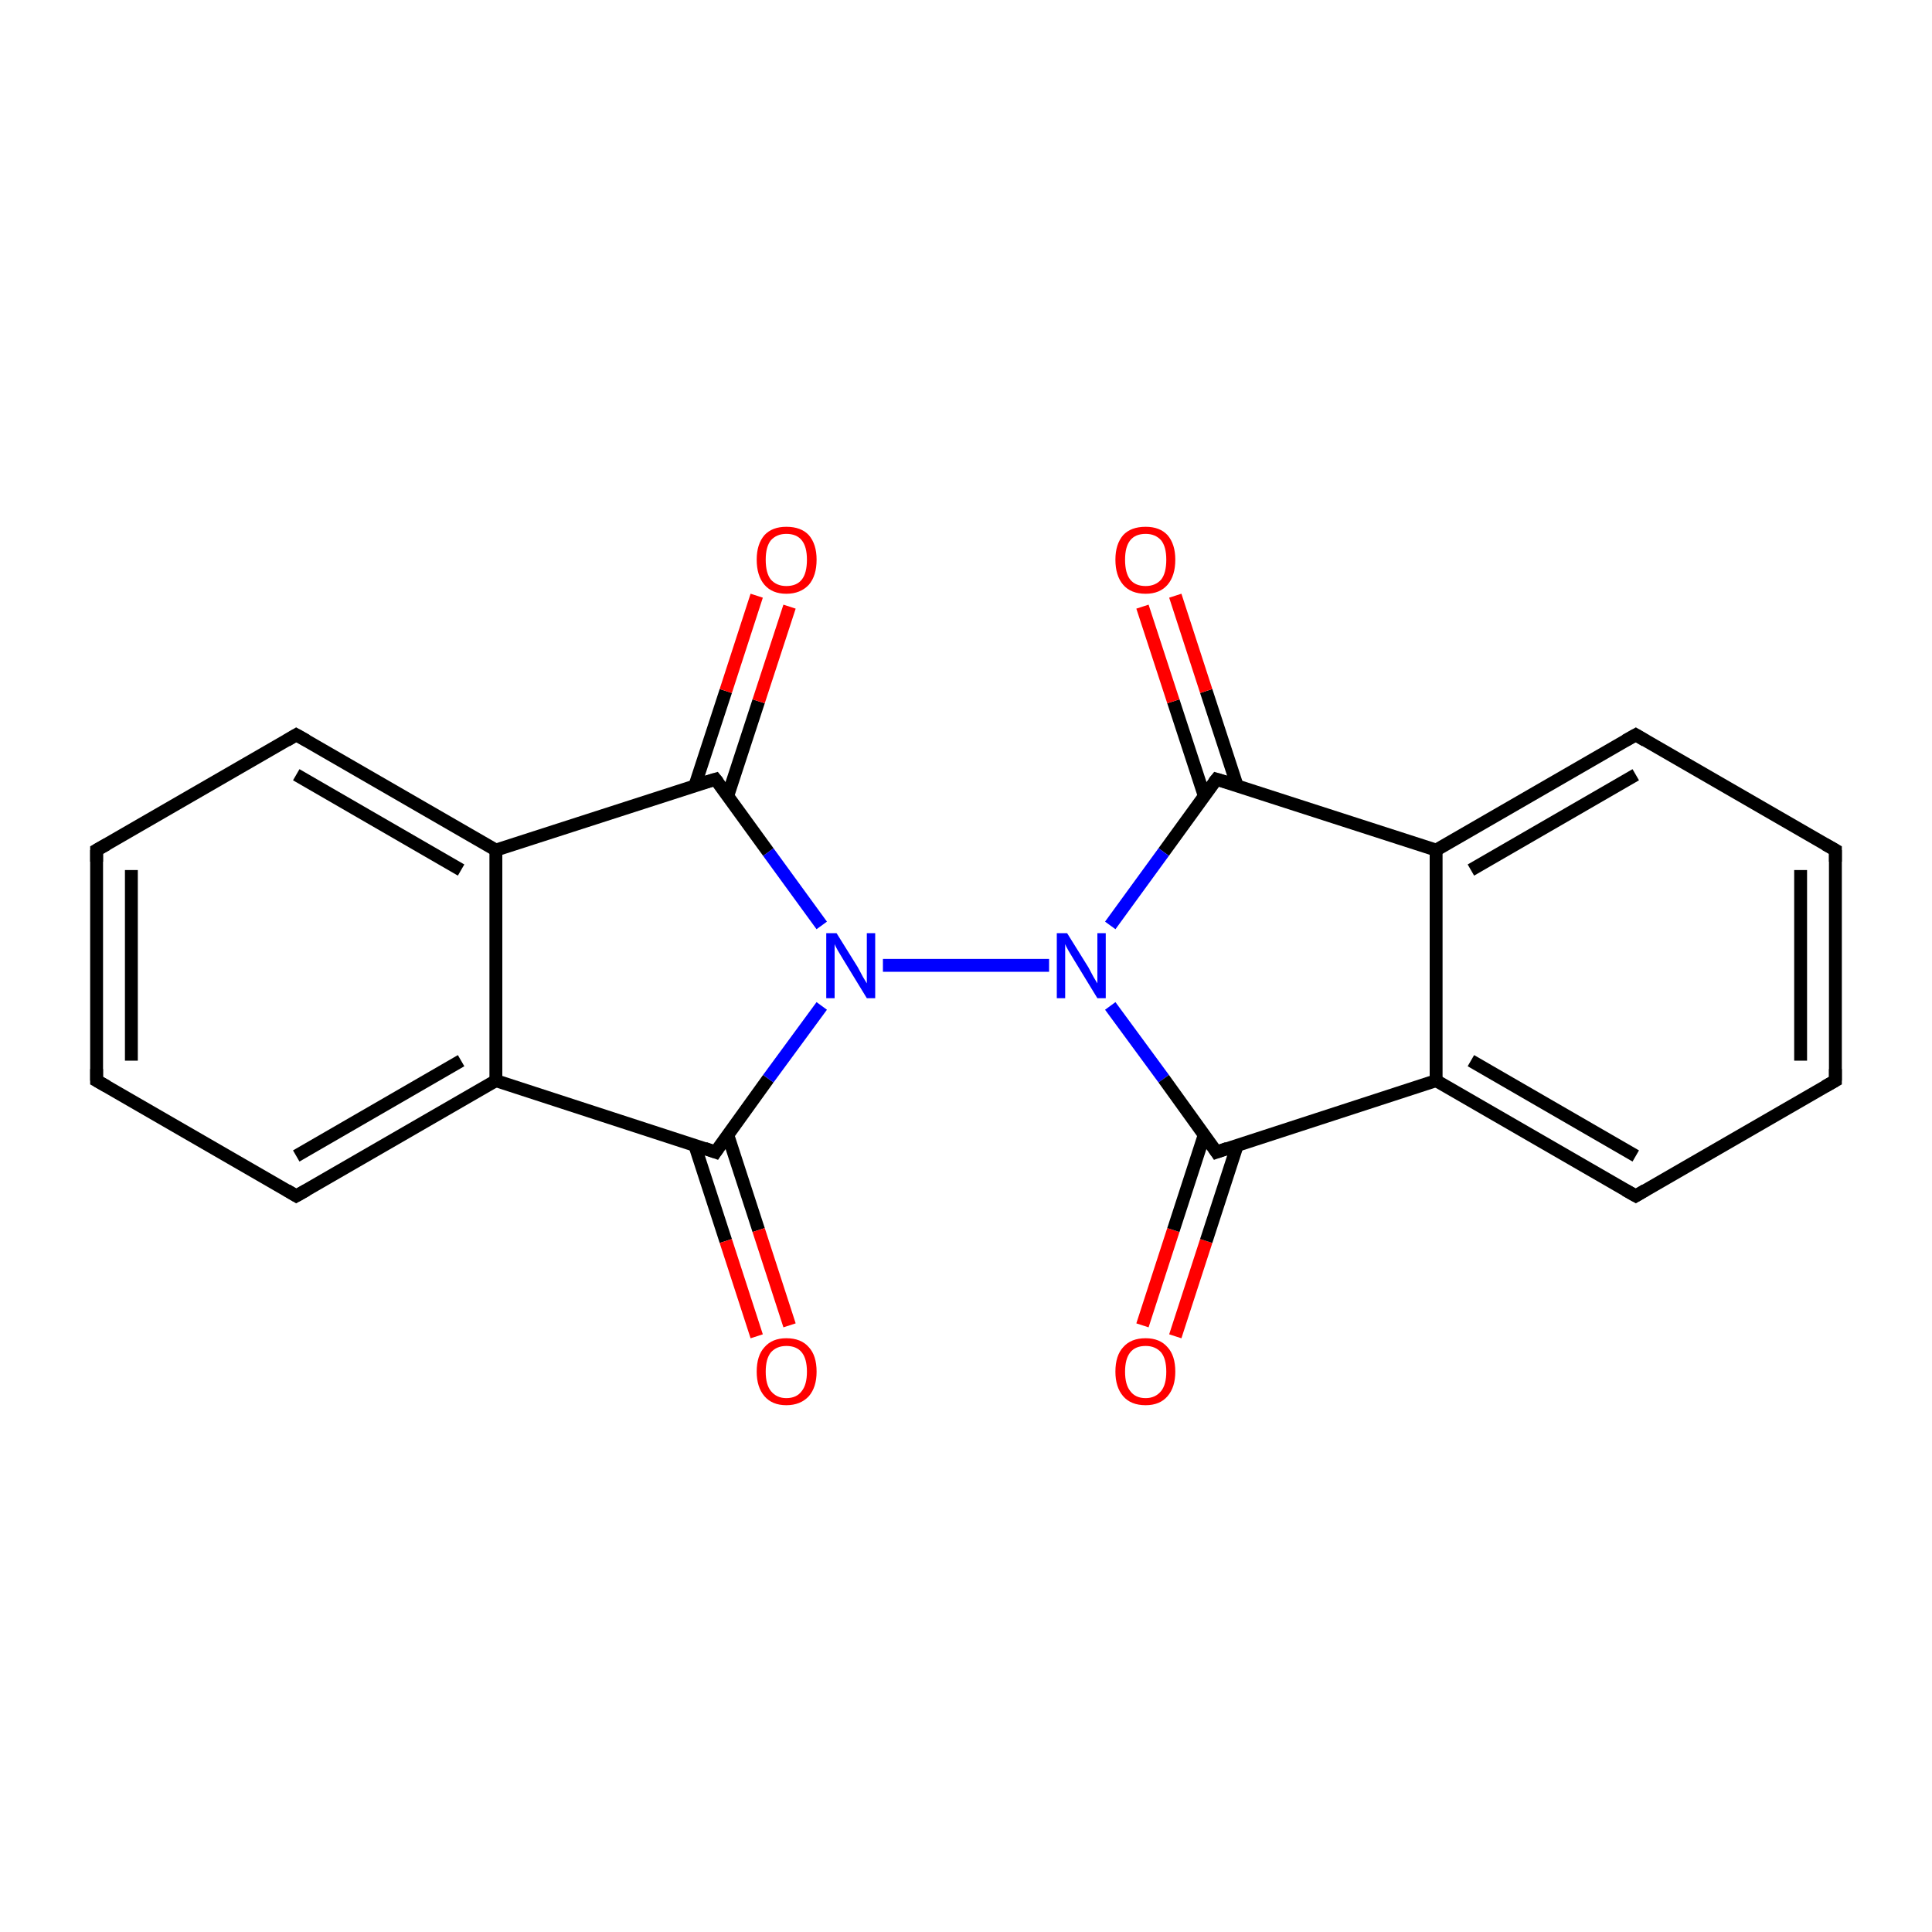 <?xml version='1.0' encoding='iso-8859-1'?>
<svg version='1.1' baseProfile='full'
              xmlns='http://www.w3.org/2000/svg'
                      xmlns:rdkit='http://www.rdkit.org/xml'
                      xmlns:xlink='http://www.w3.org/1999/xlink'
                  xml:space='preserve'
width='300px' height='300px' viewBox='0 0 300 300'>
<!-- END OF HEADER -->
<rect style='opacity:1.0;fill:#FFFFFF;stroke:none' width='300.0' height='300.0' x='0.0' y='0.0'> </rect>
<path class='bond-0 atom-0 atom-1' d='M 177.4,205.8 L 182.2,191.0' style='fill:none;fill-rule:evenodd;stroke:#FF0000;stroke-width:2.0px;stroke-linecap:butt;stroke-linejoin:miter;stroke-opacity:1' />
<path class='bond-0 atom-0 atom-1' d='M 182.2,191.0 L 187.0,176.2' style='fill:none;fill-rule:evenodd;stroke:#000000;stroke-width:2.0px;stroke-linecap:butt;stroke-linejoin:miter;stroke-opacity:1' />
<path class='bond-0 atom-0 atom-1' d='M 182.5,207.5 L 187.3,192.7' style='fill:none;fill-rule:evenodd;stroke:#FF0000;stroke-width:2.0px;stroke-linecap:butt;stroke-linejoin:miter;stroke-opacity:1' />
<path class='bond-0 atom-0 atom-1' d='M 187.3,192.7 L 192.1,177.9' style='fill:none;fill-rule:evenodd;stroke:#000000;stroke-width:2.0px;stroke-linecap:butt;stroke-linejoin:miter;stroke-opacity:1' />
<path class='bond-1 atom-1 atom-2' d='M 188.9,178.9 L 223.0,167.8' style='fill:none;fill-rule:evenodd;stroke:#000000;stroke-width:2.0px;stroke-linecap:butt;stroke-linejoin:miter;stroke-opacity:1' />
<path class='bond-2 atom-2 atom-3' d='M 223.0,167.8 L 254.0,185.7' style='fill:none;fill-rule:evenodd;stroke:#000000;stroke-width:2.0px;stroke-linecap:butt;stroke-linejoin:miter;stroke-opacity:1' />
<path class='bond-2 atom-2 atom-3' d='M 228.4,164.7 L 254.0,179.5' style='fill:none;fill-rule:evenodd;stroke:#000000;stroke-width:2.0px;stroke-linecap:butt;stroke-linejoin:miter;stroke-opacity:1' />
<path class='bond-3 atom-3 atom-4' d='M 254.0,185.7 L 285.0,167.8' style='fill:none;fill-rule:evenodd;stroke:#000000;stroke-width:2.0px;stroke-linecap:butt;stroke-linejoin:miter;stroke-opacity:1' />
<path class='bond-4 atom-4 atom-5' d='M 285.0,167.8 L 285.0,132.0' style='fill:none;fill-rule:evenodd;stroke:#000000;stroke-width:2.0px;stroke-linecap:butt;stroke-linejoin:miter;stroke-opacity:1' />
<path class='bond-4 atom-4 atom-5' d='M 279.6,164.7 L 279.6,135.1' style='fill:none;fill-rule:evenodd;stroke:#000000;stroke-width:2.0px;stroke-linecap:butt;stroke-linejoin:miter;stroke-opacity:1' />
<path class='bond-5 atom-5 atom-6' d='M 285.0,132.0 L 254.0,114.1' style='fill:none;fill-rule:evenodd;stroke:#000000;stroke-width:2.0px;stroke-linecap:butt;stroke-linejoin:miter;stroke-opacity:1' />
<path class='bond-6 atom-6 atom-7' d='M 254.0,114.1 L 223.0,132.0' style='fill:none;fill-rule:evenodd;stroke:#000000;stroke-width:2.0px;stroke-linecap:butt;stroke-linejoin:miter;stroke-opacity:1' />
<path class='bond-6 atom-6 atom-7' d='M 254.0,120.3 L 228.4,135.1' style='fill:none;fill-rule:evenodd;stroke:#000000;stroke-width:2.0px;stroke-linecap:butt;stroke-linejoin:miter;stroke-opacity:1' />
<path class='bond-7 atom-7 atom-8' d='M 223.0,132.0 L 188.9,121.0' style='fill:none;fill-rule:evenodd;stroke:#000000;stroke-width:2.0px;stroke-linecap:butt;stroke-linejoin:miter;stroke-opacity:1' />
<path class='bond-8 atom-8 atom-9' d='M 192.1,122.0 L 187.3,107.3' style='fill:none;fill-rule:evenodd;stroke:#000000;stroke-width:2.0px;stroke-linecap:butt;stroke-linejoin:miter;stroke-opacity:1' />
<path class='bond-8 atom-8 atom-9' d='M 187.3,107.3 L 182.5,92.5' style='fill:none;fill-rule:evenodd;stroke:#FF0000;stroke-width:2.0px;stroke-linecap:butt;stroke-linejoin:miter;stroke-opacity:1' />
<path class='bond-8 atom-8 atom-9' d='M 187.0,123.6 L 182.2,108.9' style='fill:none;fill-rule:evenodd;stroke:#000000;stroke-width:2.0px;stroke-linecap:butt;stroke-linejoin:miter;stroke-opacity:1' />
<path class='bond-8 atom-8 atom-9' d='M 182.2,108.9 L 177.4,94.2' style='fill:none;fill-rule:evenodd;stroke:#FF0000;stroke-width:2.0px;stroke-linecap:butt;stroke-linejoin:miter;stroke-opacity:1' />
<path class='bond-9 atom-8 atom-10' d='M 188.9,121.0 L 180.7,132.3' style='fill:none;fill-rule:evenodd;stroke:#000000;stroke-width:2.0px;stroke-linecap:butt;stroke-linejoin:miter;stroke-opacity:1' />
<path class='bond-9 atom-8 atom-10' d='M 180.7,132.3 L 172.4,143.7' style='fill:none;fill-rule:evenodd;stroke:#0000FF;stroke-width:2.0px;stroke-linecap:butt;stroke-linejoin:miter;stroke-opacity:1' />
<path class='bond-10 atom-10 atom-11' d='M 162.9,149.9 L 137.1,149.9' style='fill:none;fill-rule:evenodd;stroke:#0000FF;stroke-width:2.0px;stroke-linecap:butt;stroke-linejoin:miter;stroke-opacity:1' />
<path class='bond-11 atom-11 atom-12' d='M 127.6,143.7 L 119.3,132.3' style='fill:none;fill-rule:evenodd;stroke:#0000FF;stroke-width:2.0px;stroke-linecap:butt;stroke-linejoin:miter;stroke-opacity:1' />
<path class='bond-11 atom-11 atom-12' d='M 119.3,132.3 L 111.1,121.0' style='fill:none;fill-rule:evenodd;stroke:#000000;stroke-width:2.0px;stroke-linecap:butt;stroke-linejoin:miter;stroke-opacity:1' />
<path class='bond-12 atom-12 atom-13' d='M 113.0,123.6 L 117.8,108.9' style='fill:none;fill-rule:evenodd;stroke:#000000;stroke-width:2.0px;stroke-linecap:butt;stroke-linejoin:miter;stroke-opacity:1' />
<path class='bond-12 atom-12 atom-13' d='M 117.8,108.9 L 122.6,94.2' style='fill:none;fill-rule:evenodd;stroke:#FF0000;stroke-width:2.0px;stroke-linecap:butt;stroke-linejoin:miter;stroke-opacity:1' />
<path class='bond-12 atom-12 atom-13' d='M 107.9,122.0 L 112.7,107.3' style='fill:none;fill-rule:evenodd;stroke:#000000;stroke-width:2.0px;stroke-linecap:butt;stroke-linejoin:miter;stroke-opacity:1' />
<path class='bond-12 atom-12 atom-13' d='M 112.7,107.3 L 117.5,92.5' style='fill:none;fill-rule:evenodd;stroke:#FF0000;stroke-width:2.0px;stroke-linecap:butt;stroke-linejoin:miter;stroke-opacity:1' />
<path class='bond-13 atom-12 atom-14' d='M 111.1,121.0 L 77.0,132.0' style='fill:none;fill-rule:evenodd;stroke:#000000;stroke-width:2.0px;stroke-linecap:butt;stroke-linejoin:miter;stroke-opacity:1' />
<path class='bond-14 atom-14 atom-15' d='M 77.0,132.0 L 46.0,114.1' style='fill:none;fill-rule:evenodd;stroke:#000000;stroke-width:2.0px;stroke-linecap:butt;stroke-linejoin:miter;stroke-opacity:1' />
<path class='bond-14 atom-14 atom-15' d='M 71.6,135.1 L 46.0,120.3' style='fill:none;fill-rule:evenodd;stroke:#000000;stroke-width:2.0px;stroke-linecap:butt;stroke-linejoin:miter;stroke-opacity:1' />
<path class='bond-15 atom-15 atom-16' d='M 46.0,114.1 L 15.0,132.0' style='fill:none;fill-rule:evenodd;stroke:#000000;stroke-width:2.0px;stroke-linecap:butt;stroke-linejoin:miter;stroke-opacity:1' />
<path class='bond-16 atom-16 atom-17' d='M 15.0,132.0 L 15.0,167.8' style='fill:none;fill-rule:evenodd;stroke:#000000;stroke-width:2.0px;stroke-linecap:butt;stroke-linejoin:miter;stroke-opacity:1' />
<path class='bond-16 atom-16 atom-17' d='M 20.4,135.1 L 20.4,164.7' style='fill:none;fill-rule:evenodd;stroke:#000000;stroke-width:2.0px;stroke-linecap:butt;stroke-linejoin:miter;stroke-opacity:1' />
<path class='bond-17 atom-17 atom-18' d='M 15.0,167.8 L 46.0,185.7' style='fill:none;fill-rule:evenodd;stroke:#000000;stroke-width:2.0px;stroke-linecap:butt;stroke-linejoin:miter;stroke-opacity:1' />
<path class='bond-18 atom-18 atom-19' d='M 46.0,185.7 L 77.0,167.8' style='fill:none;fill-rule:evenodd;stroke:#000000;stroke-width:2.0px;stroke-linecap:butt;stroke-linejoin:miter;stroke-opacity:1' />
<path class='bond-18 atom-18 atom-19' d='M 46.0,179.5 L 71.6,164.7' style='fill:none;fill-rule:evenodd;stroke:#000000;stroke-width:2.0px;stroke-linecap:butt;stroke-linejoin:miter;stroke-opacity:1' />
<path class='bond-19 atom-19 atom-20' d='M 77.0,167.8 L 111.1,178.9' style='fill:none;fill-rule:evenodd;stroke:#000000;stroke-width:2.0px;stroke-linecap:butt;stroke-linejoin:miter;stroke-opacity:1' />
<path class='bond-20 atom-20 atom-21' d='M 107.9,177.9 L 112.7,192.7' style='fill:none;fill-rule:evenodd;stroke:#000000;stroke-width:2.0px;stroke-linecap:butt;stroke-linejoin:miter;stroke-opacity:1' />
<path class='bond-20 atom-20 atom-21' d='M 112.7,192.7 L 117.5,207.5' style='fill:none;fill-rule:evenodd;stroke:#FF0000;stroke-width:2.0px;stroke-linecap:butt;stroke-linejoin:miter;stroke-opacity:1' />
<path class='bond-20 atom-20 atom-21' d='M 113.0,176.2 L 117.8,191.0' style='fill:none;fill-rule:evenodd;stroke:#000000;stroke-width:2.0px;stroke-linecap:butt;stroke-linejoin:miter;stroke-opacity:1' />
<path class='bond-20 atom-20 atom-21' d='M 117.8,191.0 L 122.6,205.8' style='fill:none;fill-rule:evenodd;stroke:#FF0000;stroke-width:2.0px;stroke-linecap:butt;stroke-linejoin:miter;stroke-opacity:1' />
<path class='bond-21 atom-10 atom-1' d='M 172.4,156.2 L 180.7,167.5' style='fill:none;fill-rule:evenodd;stroke:#0000FF;stroke-width:2.0px;stroke-linecap:butt;stroke-linejoin:miter;stroke-opacity:1' />
<path class='bond-21 atom-10 atom-1' d='M 180.7,167.5 L 188.9,178.9' style='fill:none;fill-rule:evenodd;stroke:#000000;stroke-width:2.0px;stroke-linecap:butt;stroke-linejoin:miter;stroke-opacity:1' />
<path class='bond-22 atom-20 atom-11' d='M 111.1,178.9 L 119.3,167.5' style='fill:none;fill-rule:evenodd;stroke:#000000;stroke-width:2.0px;stroke-linecap:butt;stroke-linejoin:miter;stroke-opacity:1' />
<path class='bond-22 atom-20 atom-11' d='M 119.3,167.5 L 127.6,156.2' style='fill:none;fill-rule:evenodd;stroke:#0000FF;stroke-width:2.0px;stroke-linecap:butt;stroke-linejoin:miter;stroke-opacity:1' />
<path class='bond-23 atom-7 atom-2' d='M 223.0,132.0 L 223.0,167.8' style='fill:none;fill-rule:evenodd;stroke:#000000;stroke-width:2.0px;stroke-linecap:butt;stroke-linejoin:miter;stroke-opacity:1' />
<path class='bond-24 atom-19 atom-14' d='M 77.0,167.8 L 77.0,132.0' style='fill:none;fill-rule:evenodd;stroke:#000000;stroke-width:2.0px;stroke-linecap:butt;stroke-linejoin:miter;stroke-opacity:1' />
<path d='M 190.6,178.3 L 188.9,178.9 L 188.5,178.3' style='fill:none;stroke:#000000;stroke-width:2.0px;stroke-linecap:butt;stroke-linejoin:miter;stroke-miterlimit:10;stroke-opacity:1;' />
<path d='M 252.4,184.8 L 254.0,185.7 L 255.5,184.8' style='fill:none;stroke:#000000;stroke-width:2.0px;stroke-linecap:butt;stroke-linejoin:miter;stroke-miterlimit:10;stroke-opacity:1;' />
<path d='M 283.4,168.7 L 285.0,167.8 L 285.0,166.0' style='fill:none;stroke:#000000;stroke-width:2.0px;stroke-linecap:butt;stroke-linejoin:miter;stroke-miterlimit:10;stroke-opacity:1;' />
<path d='M 285.0,133.8 L 285.0,132.0 L 283.4,131.1' style='fill:none;stroke:#000000;stroke-width:2.0px;stroke-linecap:butt;stroke-linejoin:miter;stroke-miterlimit:10;stroke-opacity:1;' />
<path d='M 255.5,115.0 L 254.0,114.1 L 252.4,115.0' style='fill:none;stroke:#000000;stroke-width:2.0px;stroke-linecap:butt;stroke-linejoin:miter;stroke-miterlimit:10;stroke-opacity:1;' />
<path d='M 190.6,121.5 L 188.9,121.0 L 188.5,121.5' style='fill:none;stroke:#000000;stroke-width:2.0px;stroke-linecap:butt;stroke-linejoin:miter;stroke-miterlimit:10;stroke-opacity:1;' />
<path d='M 111.5,121.5 L 111.1,121.0 L 109.4,121.5' style='fill:none;stroke:#000000;stroke-width:2.0px;stroke-linecap:butt;stroke-linejoin:miter;stroke-miterlimit:10;stroke-opacity:1;' />
<path d='M 47.6,115.0 L 46.0,114.1 L 44.5,115.0' style='fill:none;stroke:#000000;stroke-width:2.0px;stroke-linecap:butt;stroke-linejoin:miter;stroke-miterlimit:10;stroke-opacity:1;' />
<path d='M 16.6,131.1 L 15.0,132.0 L 15.0,133.8' style='fill:none;stroke:#000000;stroke-width:2.0px;stroke-linecap:butt;stroke-linejoin:miter;stroke-miterlimit:10;stroke-opacity:1;' />
<path d='M 15.0,166.0 L 15.0,167.8 L 16.6,168.7' style='fill:none;stroke:#000000;stroke-width:2.0px;stroke-linecap:butt;stroke-linejoin:miter;stroke-miterlimit:10;stroke-opacity:1;' />
<path d='M 44.5,184.8 L 46.0,185.7 L 47.6,184.8' style='fill:none;stroke:#000000;stroke-width:2.0px;stroke-linecap:butt;stroke-linejoin:miter;stroke-miterlimit:10;stroke-opacity:1;' />
<path d='M 109.4,178.3 L 111.1,178.9 L 111.5,178.3' style='fill:none;stroke:#000000;stroke-width:2.0px;stroke-linecap:butt;stroke-linejoin:miter;stroke-miterlimit:10;stroke-opacity:1;' />
<path class='atom-0' d='M 173.2 213.0
Q 173.2 210.5, 174.4 209.2
Q 175.6 207.8, 177.9 207.8
Q 180.1 207.8, 181.3 209.2
Q 182.5 210.5, 182.5 213.0
Q 182.5 215.4, 181.3 216.8
Q 180.1 218.2, 177.9 218.2
Q 175.6 218.2, 174.4 216.8
Q 173.2 215.4, 173.2 213.0
M 177.9 217.1
Q 179.4 217.1, 180.3 216.0
Q 181.1 215.0, 181.1 213.0
Q 181.1 211.0, 180.3 210.0
Q 179.4 209.0, 177.9 209.0
Q 176.3 209.0, 175.5 210.0
Q 174.7 211.0, 174.7 213.0
Q 174.7 215.0, 175.5 216.0
Q 176.3 217.1, 177.9 217.1
' fill='#FF0000'/>
<path class='atom-9' d='M 173.2 86.9
Q 173.2 84.5, 174.4 83.1
Q 175.6 81.8, 177.9 81.8
Q 180.1 81.8, 181.3 83.1
Q 182.5 84.5, 182.5 86.9
Q 182.5 89.4, 181.3 90.8
Q 180.1 92.2, 177.9 92.2
Q 175.6 92.2, 174.4 90.8
Q 173.2 89.4, 173.2 86.9
M 177.9 91.0
Q 179.4 91.0, 180.3 90.0
Q 181.1 89.0, 181.1 86.9
Q 181.1 84.9, 180.3 83.9
Q 179.4 82.9, 177.9 82.9
Q 176.3 82.9, 175.5 83.9
Q 174.7 84.9, 174.7 86.9
Q 174.7 89.0, 175.5 90.0
Q 176.3 91.0, 177.9 91.0
' fill='#FF0000'/>
<path class='atom-10' d='M 165.7 144.9
L 169.0 150.2
Q 169.3 150.8, 169.8 151.7
Q 170.4 152.7, 170.4 152.7
L 170.4 144.9
L 171.7 144.9
L 171.7 155.0
L 170.4 155.0
L 166.8 149.1
Q 166.4 148.4, 165.9 147.6
Q 165.5 146.9, 165.4 146.6
L 165.4 155.0
L 164.1 155.0
L 164.1 144.9
L 165.7 144.9
' fill='#0000FF'/>
<path class='atom-11' d='M 129.9 144.9
L 133.2 150.2
Q 133.5 150.8, 134.0 151.7
Q 134.6 152.7, 134.6 152.7
L 134.6 144.9
L 135.9 144.9
L 135.9 155.0
L 134.6 155.0
L 131.0 149.1
Q 130.6 148.4, 130.1 147.6
Q 129.7 146.9, 129.6 146.6
L 129.6 155.0
L 128.3 155.0
L 128.3 144.9
L 129.9 144.9
' fill='#0000FF'/>
<path class='atom-13' d='M 117.5 86.9
Q 117.5 84.5, 118.7 83.1
Q 119.9 81.8, 122.1 81.8
Q 124.4 81.8, 125.6 83.1
Q 126.8 84.5, 126.8 86.9
Q 126.8 89.4, 125.6 90.8
Q 124.3 92.2, 122.1 92.2
Q 119.9 92.2, 118.7 90.8
Q 117.5 89.4, 117.5 86.9
M 122.1 91.0
Q 123.7 91.0, 124.5 90.0
Q 125.3 89.0, 125.3 86.9
Q 125.3 84.9, 124.5 83.9
Q 123.7 82.9, 122.1 82.9
Q 120.6 82.9, 119.7 83.9
Q 118.9 84.9, 118.9 86.9
Q 118.9 89.0, 119.7 90.0
Q 120.6 91.0, 122.1 91.0
' fill='#FF0000'/>
<path class='atom-21' d='M 117.5 213.0
Q 117.5 210.5, 118.7 209.2
Q 119.9 207.8, 122.1 207.8
Q 124.4 207.8, 125.6 209.2
Q 126.8 210.5, 126.8 213.0
Q 126.8 215.4, 125.6 216.8
Q 124.3 218.2, 122.1 218.2
Q 119.9 218.2, 118.7 216.8
Q 117.5 215.4, 117.5 213.0
M 122.1 217.1
Q 123.7 217.1, 124.5 216.0
Q 125.3 215.0, 125.3 213.0
Q 125.3 211.0, 124.5 210.0
Q 123.7 209.0, 122.1 209.0
Q 120.6 209.0, 119.7 210.0
Q 118.9 211.0, 118.9 213.0
Q 118.9 215.0, 119.7 216.0
Q 120.6 217.1, 122.1 217.1
' fill='#FF0000'/>
</svg>

